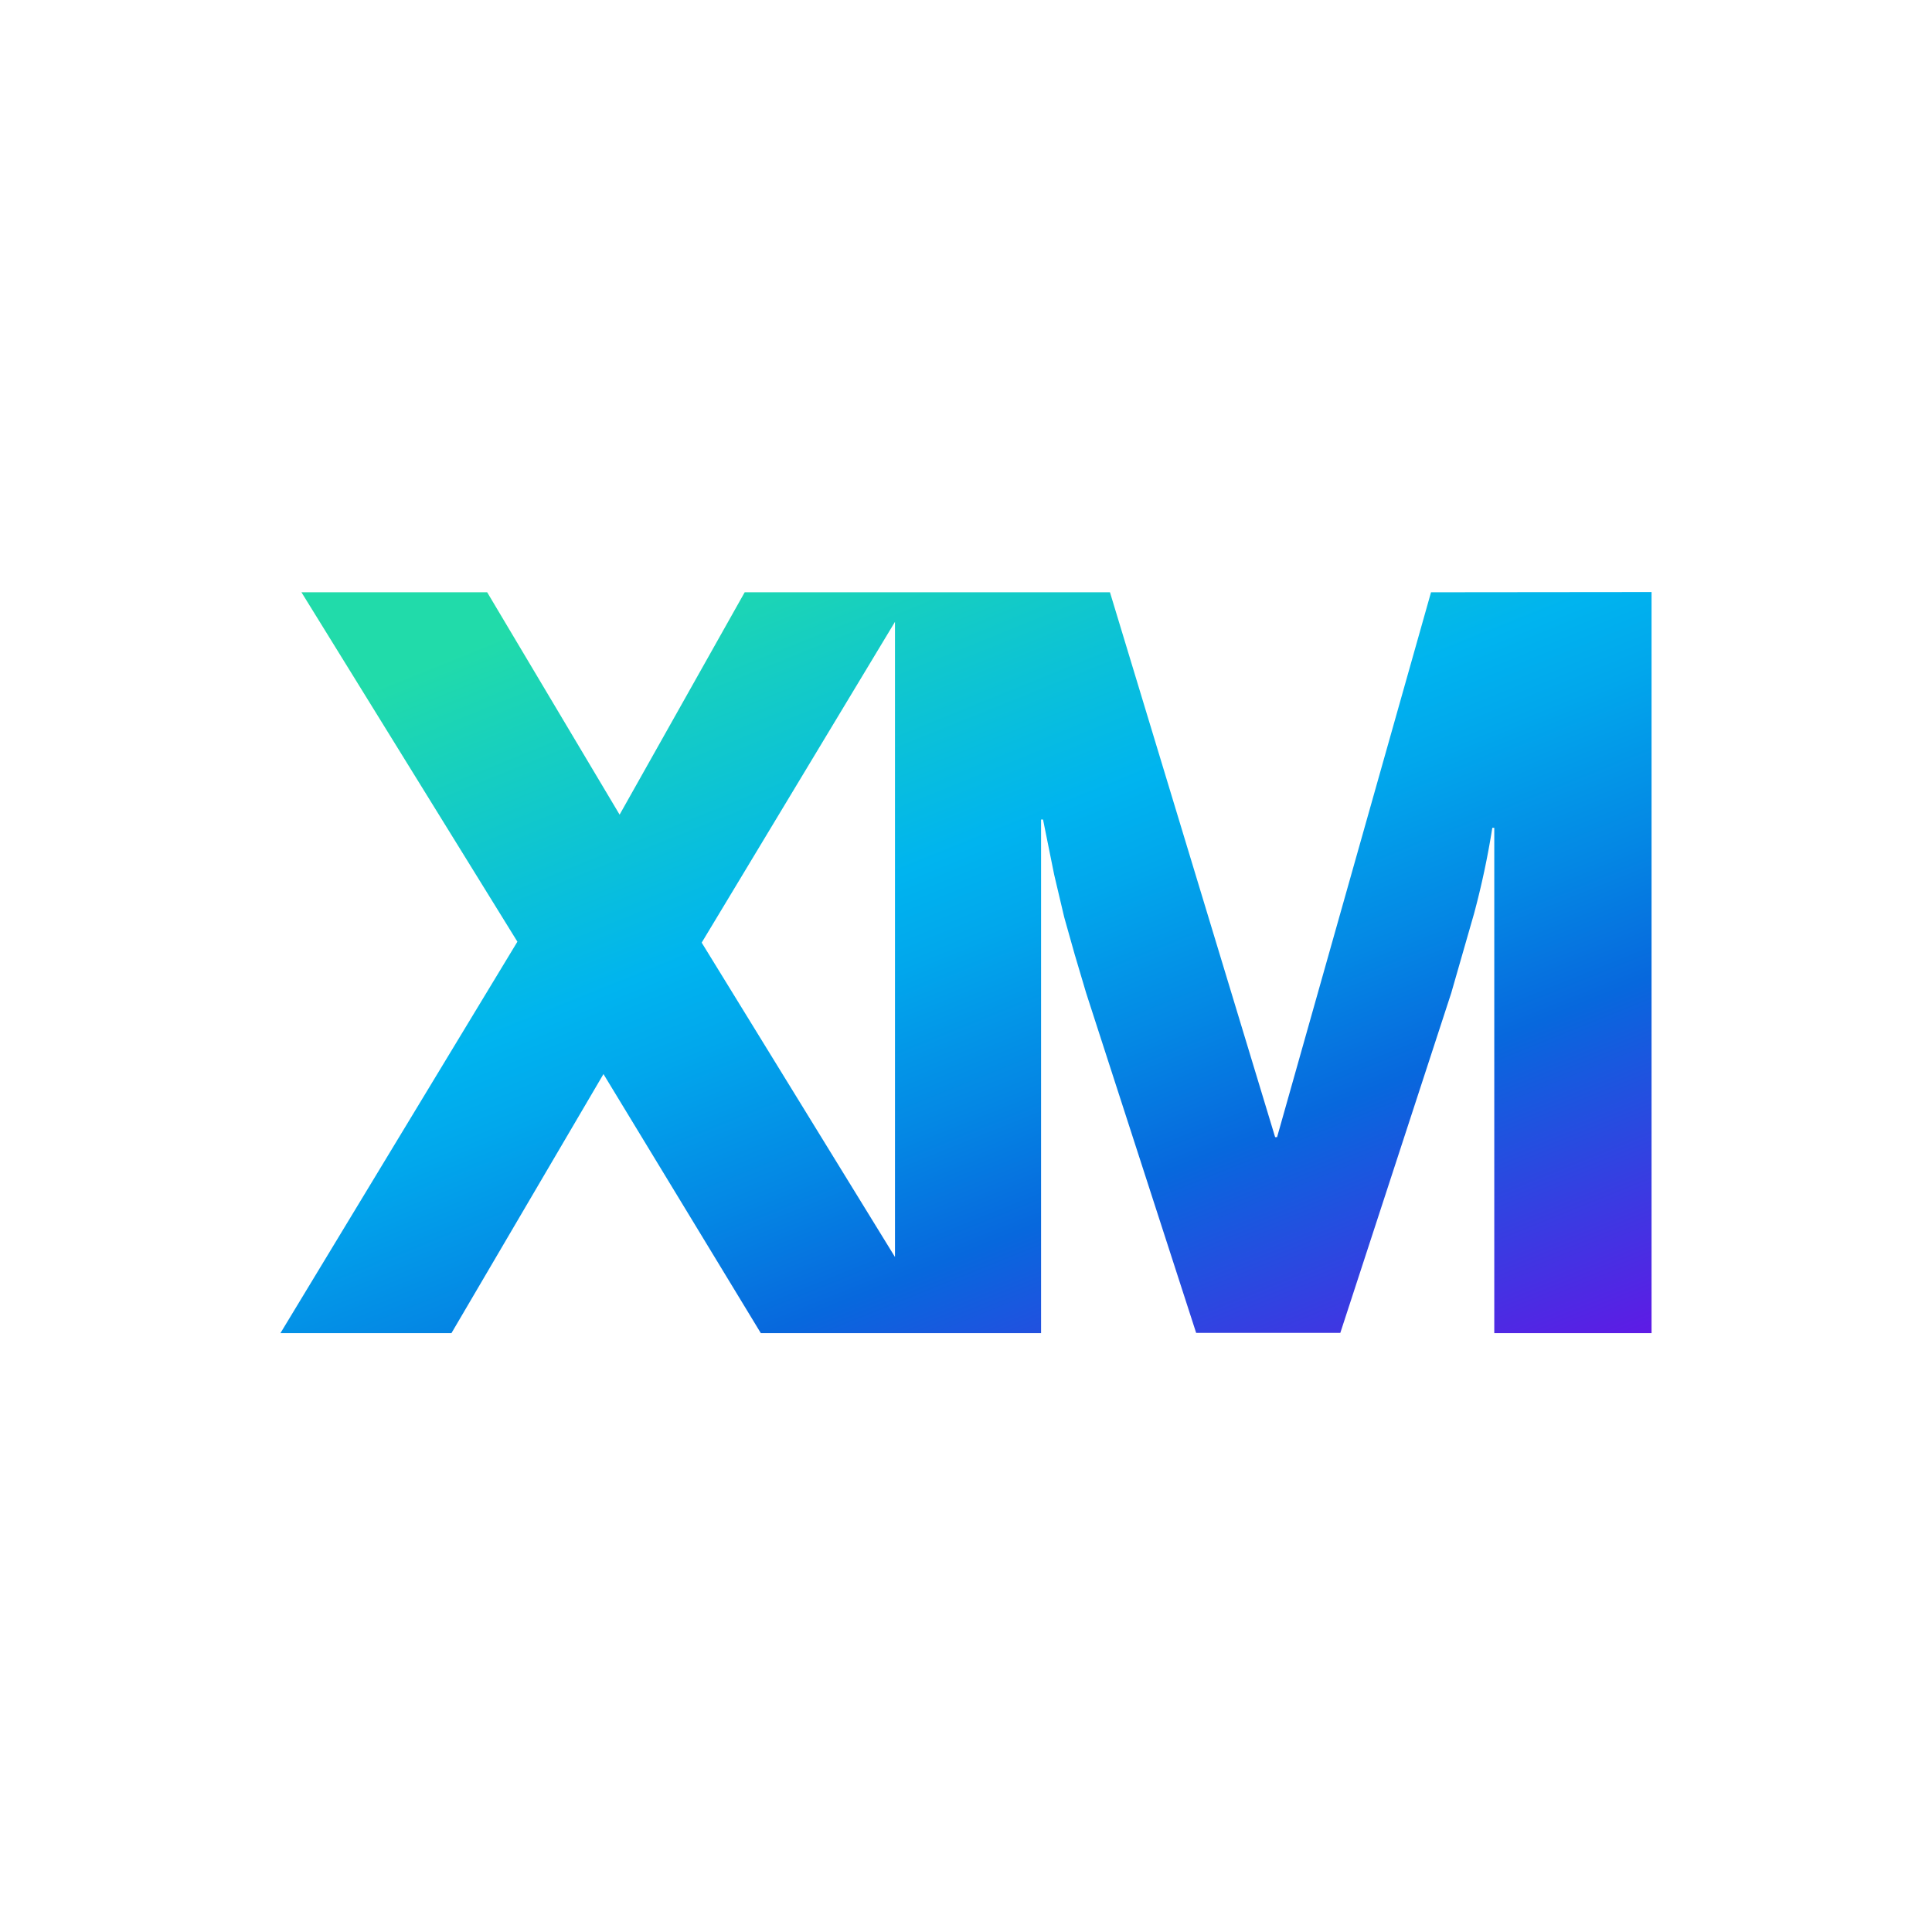 <svg xmlns="http://www.w3.org/2000/svg" width="62" height="62" fill="none"><path d="M45.923 19.007l-4.94 17.485h-.063l-5.3-17.485H23.898l-4.014 7.136-4.25-7.136h-5.96l6.93 11.213L9 42.781h5.488l4.878-8.313 5.049 8.313h8.994V26.299h.063l.358 1.772.322 1.364.336 1.193.368 1.239 3.53 10.907h4.626l3.56-10.907.73-2.541a26.66 26.66 0 0 0 .588-2.761h.063v16.216H53V19l-7.077.007zM22.518 30.25l6.203-10.295v20.384L22.518 30.25z" fill="url(#A)"/><defs><linearGradient id="A" x1="14.852" y1="19.19" x2="28.899" y2="54.002" gradientUnits="userSpaceOnUse"><stop offset=".042" stop-color="#21dbaa"/><stop offset=".358" stop-color="#00b4ef"/><stop offset=".433" stop-color="#01a7ec"/><stop offset=".568" stop-color="#0487e4"/><stop offset=".68" stop-color="#0768dd"/><stop offset=".965" stop-color="#5f1ae5"/></linearGradient></defs></svg>